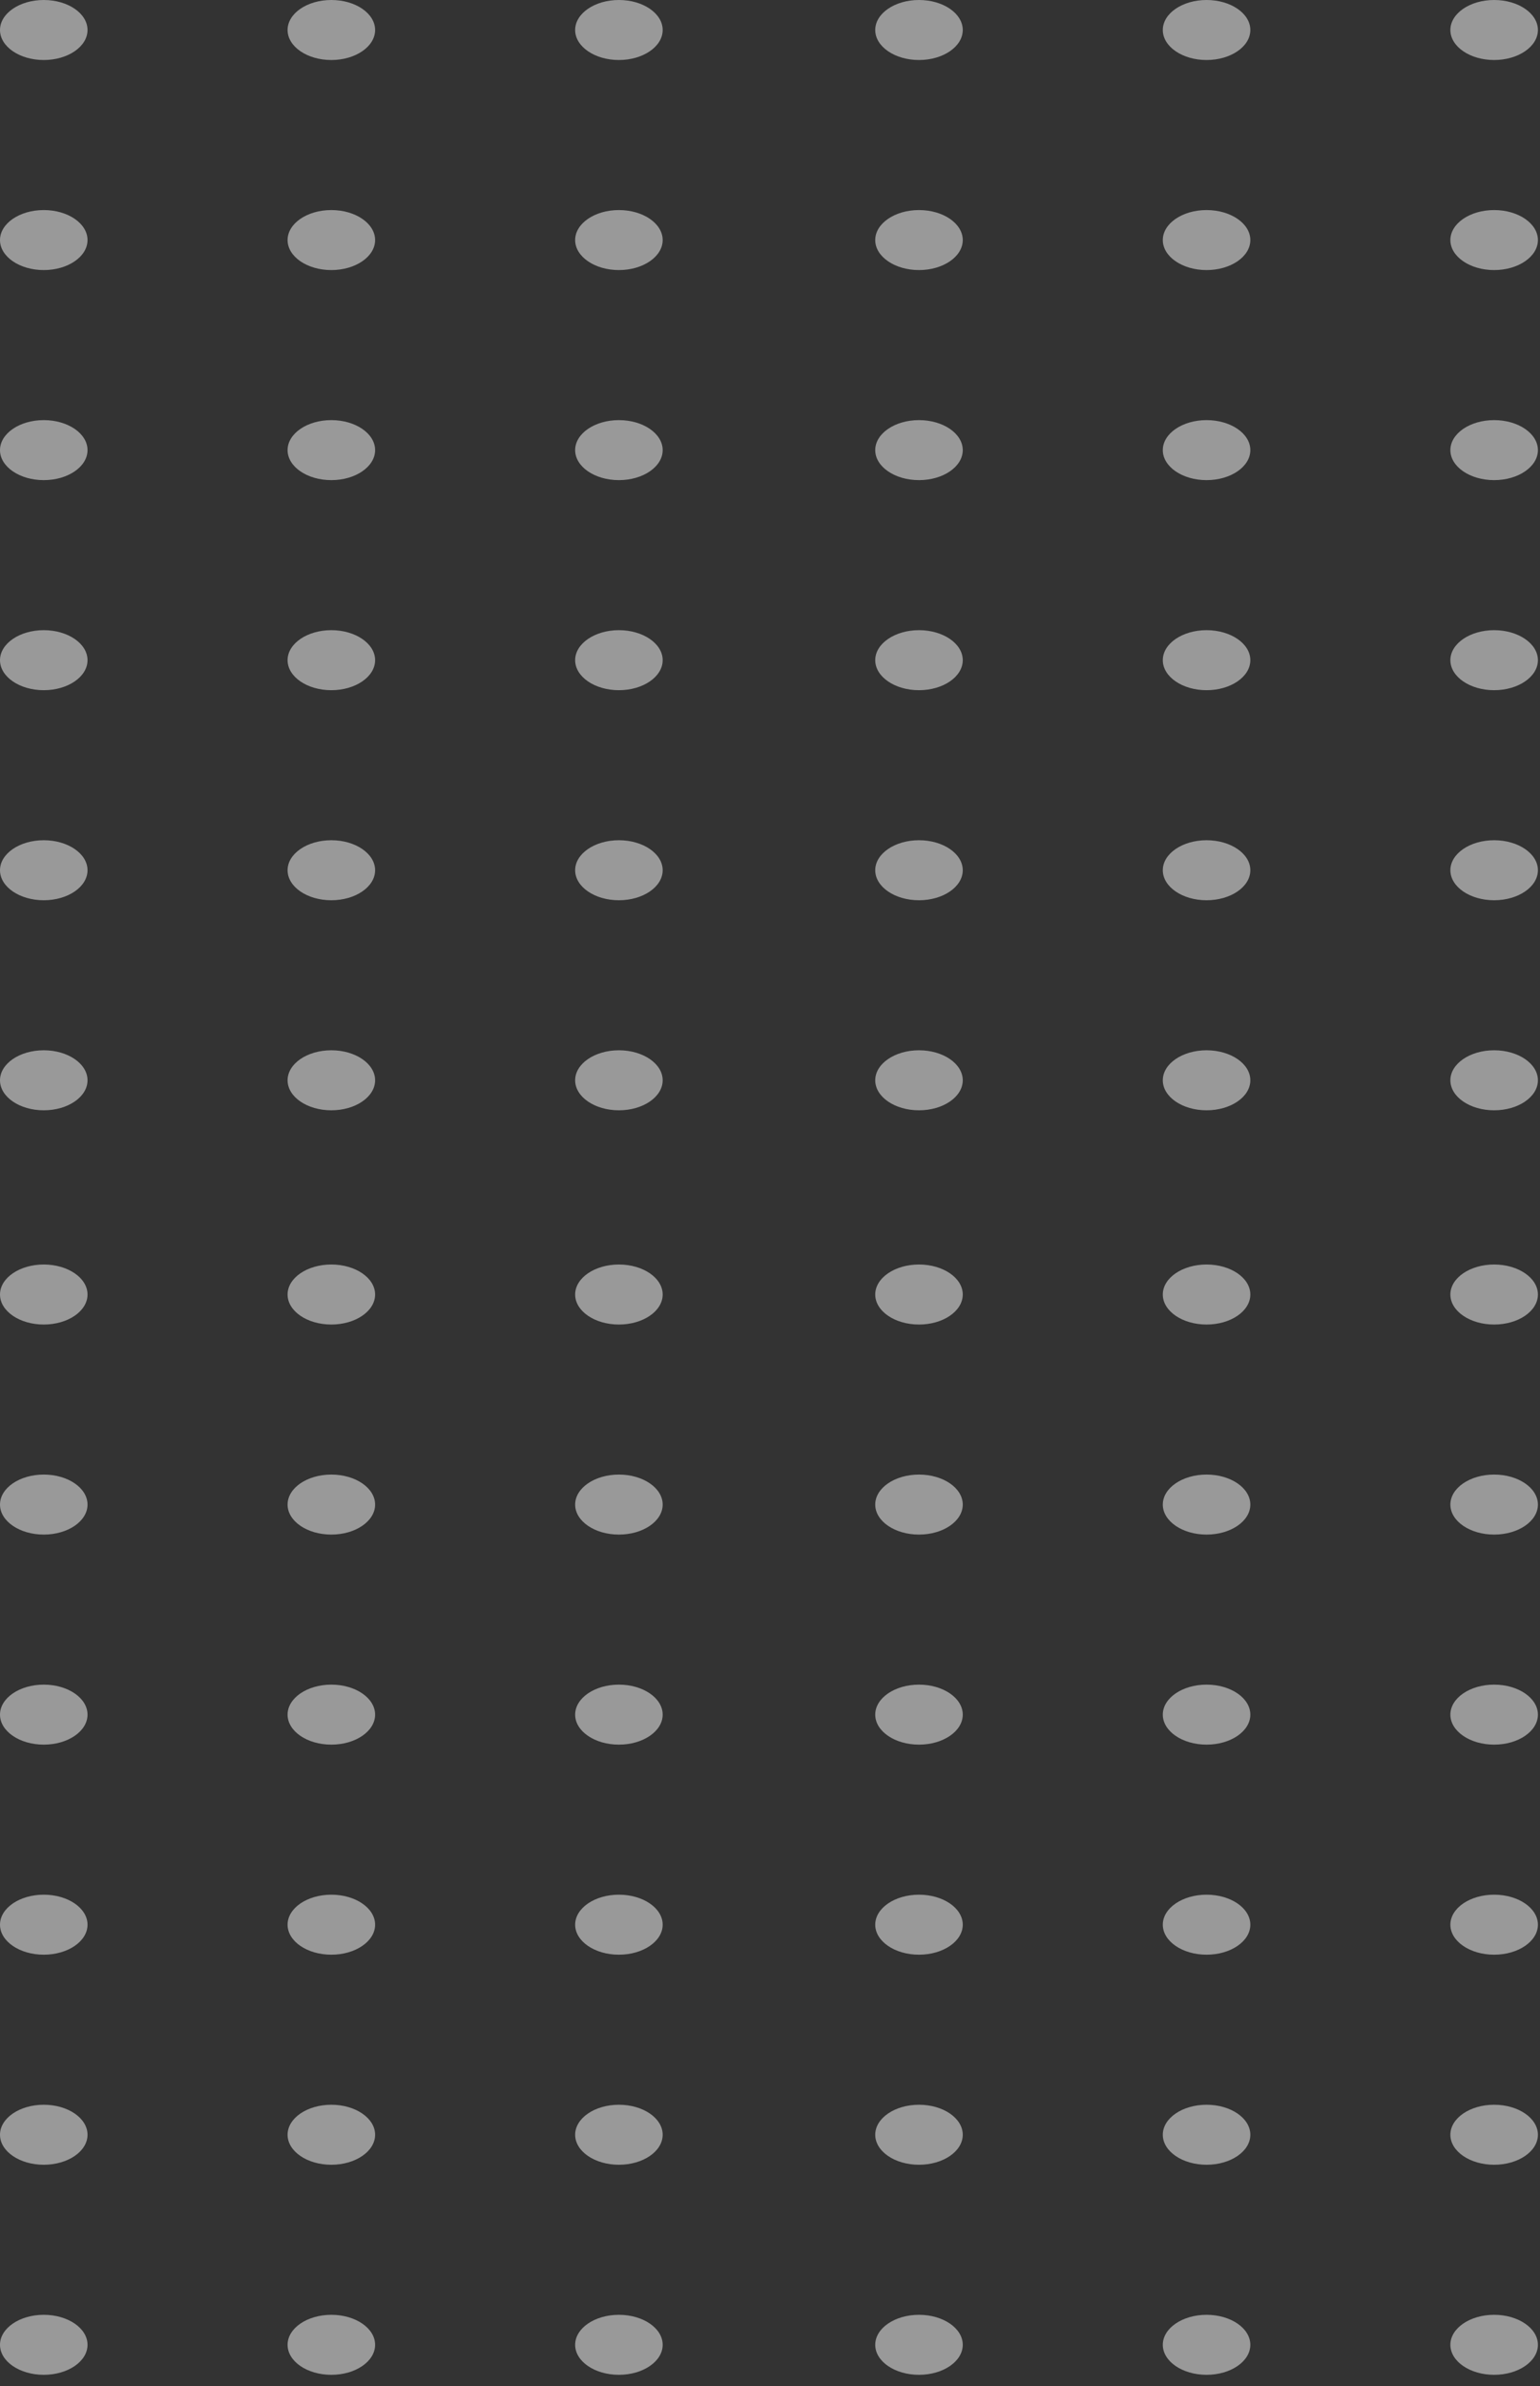 <svg width="133" height="206" viewBox="0 0 133 206" fill="none" xmlns="http://www.w3.org/2000/svg">
<rect x="0" y="0" width="133" height="206" fill="#333333" stroke="none"/>
<g opacity="0.5">
<path fill-rule="evenodd" clip-rule="evenodd" d="M129.039 95.856C126.952 95.856 125.26 94.696 125.26 93.265C125.26 91.834 126.952 90.674 129.039 90.674C131.127 90.674 132.819 91.834 132.819 93.265C132.819 94.696 131.127 95.856 129.039 95.856ZM129.039 77.721C126.952 77.721 125.26 76.561 125.26 75.13C125.26 73.7 126.952 72.54 129.039 72.54C131.127 72.54 132.819 73.7 132.819 75.13C132.819 76.561 131.127 77.721 129.039 77.721ZM129.039 59.586C126.952 59.586 125.26 58.426 125.26 56.995C125.26 55.565 126.952 54.405 129.039 54.405C131.127 54.405 132.819 55.565 132.819 56.995C132.819 58.426 131.127 59.586 129.039 59.586ZM129.039 41.451C126.952 41.451 125.26 40.291 125.26 38.861C125.26 37.43 126.952 36.27 129.039 36.27C131.127 36.27 132.819 37.43 132.819 38.861C132.819 40.291 131.127 41.451 129.039 41.451ZM129.039 23.316C126.952 23.316 125.26 22.156 125.26 20.726C125.26 19.295 126.952 18.135 129.039 18.135C131.127 18.135 132.819 19.295 132.819 20.726C132.819 22.156 131.127 23.316 129.039 23.316ZM129.039 5.181C126.952 5.181 125.26 4.021 125.26 2.591C125.26 1.16 126.952 0 129.039 0C131.127 0 132.819 1.16 132.819 2.591C132.819 4.021 131.127 5.181 129.039 5.181ZM104.203 95.856C102.116 95.856 100.424 94.696 100.424 93.265C100.424 91.834 102.116 90.674 104.203 90.674C106.291 90.674 107.983 91.834 107.983 93.265C107.983 94.696 106.291 95.856 104.203 95.856ZM104.203 77.721C102.116 77.721 100.424 76.561 100.424 75.13C100.424 73.7 102.116 72.54 104.203 72.54C106.291 72.54 107.983 73.7 107.983 75.13C107.983 76.561 106.291 77.721 104.203 77.721ZM104.203 59.586C102.116 59.586 100.424 58.426 100.424 56.995C100.424 55.565 102.116 54.405 104.203 54.405C106.291 54.405 107.983 55.565 107.983 56.995C107.983 58.426 106.291 59.586 104.203 59.586ZM104.203 41.451C102.116 41.451 100.424 40.291 100.424 38.861C100.424 37.43 102.116 36.27 104.203 36.27C106.291 36.27 107.983 37.43 107.983 38.861C107.983 40.291 106.291 41.451 104.203 41.451ZM104.203 23.316C102.116 23.316 100.424 22.156 100.424 20.726C100.424 19.295 102.116 18.135 104.203 18.135C106.291 18.135 107.983 19.295 107.983 20.726C107.983 22.156 106.291 23.316 104.203 23.316ZM104.203 5.181C102.116 5.181 100.424 4.021 100.424 2.591C100.424 1.16 102.116 0 104.203 0C106.291 0 107.983 1.16 107.983 2.591C107.983 4.021 106.291 5.181 104.203 5.181ZM79.367 95.856C77.28 95.856 75.588 94.696 75.588 93.265C75.588 91.834 77.28 90.674 79.367 90.674C81.455 90.674 83.147 91.834 83.147 93.265C83.147 94.696 81.455 95.856 79.367 95.856ZM79.367 77.721C77.28 77.721 75.588 76.561 75.588 75.13C75.588 73.7 77.28 72.54 79.367 72.54C81.455 72.54 83.147 73.7 83.147 75.13C83.147 76.561 81.455 77.721 79.367 77.721ZM79.367 59.586C77.28 59.586 75.588 58.426 75.588 56.995C75.588 55.565 77.28 54.405 79.367 54.405C81.455 54.405 83.147 55.565 83.147 56.995C83.147 58.426 81.455 59.586 79.367 59.586ZM79.367 41.451C77.28 41.451 75.588 40.291 75.588 38.861C75.588 37.43 77.28 36.27 79.367 36.27C81.455 36.27 83.147 37.43 83.147 38.861C83.147 40.291 81.455 41.451 79.367 41.451ZM79.367 23.316C77.28 23.316 75.588 22.156 75.588 20.726C75.588 19.295 77.28 18.135 79.367 18.135C81.455 18.135 83.147 19.295 83.147 20.726C83.147 22.156 81.455 23.316 79.367 23.316ZM79.367 5.181C77.28 5.181 75.588 4.021 75.588 2.591C75.588 1.16 77.28 0 79.367 0C81.455 0 83.147 1.16 83.147 2.591C83.147 4.021 81.455 5.181 79.367 5.181ZM53.451 95.856C51.364 95.856 49.672 94.696 49.672 93.265C49.672 91.834 51.364 90.674 53.451 90.674C55.539 90.674 57.231 91.834 57.231 93.265C57.231 94.696 55.539 95.856 53.451 95.856ZM53.451 77.721C51.364 77.721 49.672 76.561 49.672 75.13C49.672 73.7 51.364 72.54 53.451 72.54C55.539 72.54 57.231 73.7 57.231 75.13C57.231 76.561 55.539 77.721 53.451 77.721ZM53.451 59.586C51.364 59.586 49.672 58.426 49.672 56.995C49.672 55.565 51.364 54.405 53.451 54.405C55.539 54.405 57.231 55.565 57.231 56.995C57.231 58.426 55.539 59.586 53.451 59.586ZM53.451 41.451C51.364 41.451 49.672 40.291 49.672 38.861C49.672 37.43 51.364 36.27 53.451 36.27C55.539 36.27 57.231 37.43 57.231 38.861C57.231 40.291 55.539 41.451 53.451 41.451ZM53.451 23.316C51.364 23.316 49.672 22.156 49.672 20.726C49.672 19.295 51.364 18.135 53.451 18.135C55.539 18.135 57.231 19.295 57.231 20.726C57.231 22.156 55.539 23.316 53.451 23.316ZM53.451 5.181C51.364 5.181 49.672 4.021 49.672 2.591C49.672 1.16 51.364 0 53.451 0C55.539 0 57.231 1.16 57.231 2.591C57.231 4.021 55.539 5.181 53.451 5.181ZM28.615 95.856C26.528 95.856 24.836 94.696 24.836 93.265C24.836 91.834 26.528 90.674 28.615 90.674C30.703 90.674 32.395 91.834 32.395 93.265C32.395 94.696 30.703 95.856 28.615 95.856ZM28.615 77.721C26.528 77.721 24.836 76.561 24.836 75.13C24.836 73.7 26.528 72.54 28.615 72.54C30.703 72.54 32.395 73.7 32.395 75.13C32.395 76.561 30.703 77.721 28.615 77.721ZM28.615 59.586C26.528 59.586 24.836 58.426 24.836 56.995C24.836 55.565 26.528 54.405 28.615 54.405C30.703 54.405 32.395 55.565 32.395 56.995C32.395 58.426 30.703 59.586 28.615 59.586ZM28.615 41.451C26.528 41.451 24.836 40.291 24.836 38.861C24.836 37.43 26.528 36.27 28.615 36.27C30.703 36.27 32.395 37.43 32.395 38.861C32.395 40.291 30.703 41.451 28.615 41.451ZM28.615 23.316C26.528 23.316 24.836 22.156 24.836 20.726C24.836 19.295 26.528 18.135 28.615 18.135C30.703 18.135 32.395 19.295 32.395 20.726C32.395 22.156 30.703 23.316 28.615 23.316ZM28.615 5.181C26.528 5.181 24.836 4.021 24.836 2.591C24.836 1.16 26.528 0 28.615 0C30.703 0 32.395 1.16 32.395 2.591C32.395 4.021 30.703 5.181 28.615 5.181ZM3.779 95.856C1.692 95.856 0 94.696 0 93.265C0 91.834 1.692 90.674 3.779 90.674C5.867 90.674 7.559 91.834 7.559 93.265C7.559 94.696 5.867 95.856 3.779 95.856ZM3.779 77.721C1.692 77.721 0 76.561 0 75.13C0 73.7 1.692 72.54 3.779 72.54C5.867 72.54 7.559 73.7 7.559 75.13C7.559 76.561 5.867 77.721 3.779 77.721ZM3.779 59.586C1.692 59.586 0 58.426 0 56.995C0 55.565 1.692 54.405 3.779 54.405C5.867 54.405 7.559 55.565 7.559 56.995C7.559 58.426 5.867 59.586 3.779 59.586ZM3.779 41.451C1.692 41.451 0 40.291 0 38.861C0 37.43 1.692 36.27 3.779 36.27C5.867 36.27 7.559 37.43 7.559 38.861C7.559 40.291 5.867 41.451 3.779 41.451ZM3.779 23.316C1.692 23.316 0 22.156 0 20.726C0 19.295 1.692 18.135 3.779 18.135C5.867 18.135 7.559 19.295 7.559 20.726C7.559 22.156 5.867 23.316 3.779 23.316ZM3.779 5.181C1.692 5.181 0 4.021 0 2.591C0 1.16 1.692 0 3.779 0C5.867 0 7.559 1.16 7.559 2.591C7.559 4.021 5.867 5.181 3.779 5.181ZM129.039 205.025C126.952 205.025 125.26 203.865 125.26 202.434C125.26 201.004 126.952 199.844 129.039 199.844C131.127 199.844 132.819 201.004 132.819 202.434C132.819 203.865 131.127 205.025 129.039 205.025ZM129.039 186.89C126.952 186.89 125.26 185.73 125.26 184.299C125.26 182.869 126.952 181.709 129.039 181.709C131.127 181.709 132.819 182.869 132.819 184.299C132.819 185.73 131.127 186.89 129.039 186.89ZM129.039 168.755C126.952 168.755 125.26 167.595 125.26 166.165C125.26 164.734 126.952 163.574 129.039 163.574C131.127 163.574 132.819 164.734 132.819 166.165C132.819 167.595 131.127 168.755 129.039 168.755ZM129.039 150.62C126.952 150.62 125.26 149.46 125.26 148.03C125.26 146.599 126.952 145.439 129.039 145.439C131.127 145.439 132.819 146.599 132.819 148.03C132.819 149.46 131.127 150.62 129.039 150.62ZM129.039 132.485C126.952 132.485 125.26 131.326 125.26 129.895C125.26 128.464 126.952 127.304 129.039 127.304C131.127 127.304 132.819 128.464 132.819 129.895C132.819 131.326 131.127 132.485 129.039 132.485ZM129.039 114.351C126.952 114.351 125.26 113.191 125.26 111.76C125.26 110.329 126.952 109.169 129.039 109.169C131.127 109.169 132.819 110.329 132.819 111.76C132.819 113.191 131.127 114.351 129.039 114.351ZM104.203 205.025C102.116 205.025 100.424 203.865 100.424 202.434C100.424 201.004 102.116 199.844 104.203 199.844C106.291 199.844 107.983 201.004 107.983 202.434C107.983 203.865 106.291 205.025 104.203 205.025ZM104.203 186.89C102.116 186.89 100.424 185.73 100.424 184.299C100.424 182.869 102.116 181.709 104.203 181.709C106.291 181.709 107.983 182.869 107.983 184.299C107.983 185.73 106.291 186.89 104.203 186.89ZM104.203 168.755C102.116 168.755 100.424 167.595 100.424 166.165C100.424 164.734 102.116 163.574 104.203 163.574C106.291 163.574 107.983 164.734 107.983 166.165C107.983 167.595 106.291 168.755 104.203 168.755ZM104.203 150.62C102.116 150.62 100.424 149.46 100.424 148.03C100.424 146.599 102.116 145.439 104.203 145.439C106.291 145.439 107.983 146.599 107.983 148.03C107.983 149.46 106.291 150.62 104.203 150.62ZM104.203 132.485C102.116 132.485 100.424 131.326 100.424 129.895C100.424 128.464 102.116 127.304 104.203 127.304C106.291 127.304 107.983 128.464 107.983 129.895C107.983 131.326 106.291 132.485 104.203 132.485ZM104.203 114.351C102.116 114.351 100.424 113.191 100.424 111.76C100.424 110.329 102.116 109.169 104.203 109.169C106.291 109.169 107.983 110.329 107.983 111.76C107.983 113.191 106.291 114.351 104.203 114.351ZM79.367 205.025C77.28 205.025 75.588 203.865 75.588 202.434C75.588 201.004 77.28 199.844 79.367 199.844C81.455 199.844 83.147 201.004 83.147 202.434C83.147 203.865 81.455 205.025 79.367 205.025ZM79.367 186.89C77.28 186.89 75.588 185.73 75.588 184.299C75.588 182.869 77.28 181.709 79.367 181.709C81.455 181.709 83.147 182.869 83.147 184.299C83.147 185.73 81.455 186.89 79.367 186.89ZM79.367 168.755C77.28 168.755 75.588 167.595 75.588 166.165C75.588 164.734 77.28 163.574 79.367 163.574C81.455 163.574 83.147 164.734 83.147 166.165C83.147 167.595 81.455 168.755 79.367 168.755ZM79.367 150.62C77.28 150.62 75.588 149.46 75.588 148.03C75.588 146.599 77.28 145.439 79.367 145.439C81.455 145.439 83.147 146.599 83.147 148.03C83.147 149.46 81.455 150.62 79.367 150.62ZM79.367 132.485C77.28 132.485 75.588 131.326 75.588 129.895C75.588 128.464 77.28 127.304 79.367 127.304C81.455 127.304 83.147 128.464 83.147 129.895C83.147 131.326 81.455 132.485 79.367 132.485ZM79.367 114.351C77.28 114.351 75.588 113.191 75.588 111.76C75.588 110.329 77.28 109.169 79.367 109.169C81.455 109.169 83.147 110.329 83.147 111.76C83.147 113.191 81.455 114.351 79.367 114.351ZM53.451 205.025C51.364 205.025 49.672 203.865 49.672 202.434C49.672 201.004 51.364 199.844 53.451 199.844C55.539 199.844 57.231 201.004 57.231 202.434C57.231 203.865 55.539 205.025 53.451 205.025ZM53.451 186.89C51.364 186.89 49.672 185.73 49.672 184.299C49.672 182.869 51.364 181.709 53.451 181.709C55.539 181.709 57.231 182.869 57.231 184.299C57.231 185.73 55.539 186.89 53.451 186.89ZM53.451 168.755C51.364 168.755 49.672 167.595 49.672 166.165C49.672 164.734 51.364 163.574 53.451 163.574C55.539 163.574 57.231 164.734 57.231 166.165C57.231 167.595 55.539 168.755 53.451 168.755ZM53.451 150.62C51.364 150.62 49.672 149.46 49.672 148.03C49.672 146.599 51.364 145.439 53.451 145.439C55.539 145.439 57.231 146.599 57.231 148.03C57.231 149.46 55.539 150.62 53.451 150.62ZM53.451 132.485C51.364 132.485 49.672 131.326 49.672 129.895C49.672 128.464 51.364 127.304 53.451 127.304C55.539 127.304 57.231 128.464 57.231 129.895C57.231 131.326 55.539 132.485 53.451 132.485ZM53.451 114.351C51.364 114.351 49.672 113.191 49.672 111.76C49.672 110.329 51.364 109.169 53.451 109.169C55.539 109.169 57.231 110.329 57.231 111.76C57.231 113.191 55.539 114.351 53.451 114.351ZM28.615 205.025C26.528 205.025 24.836 203.865 24.836 202.434C24.836 201.004 26.528 199.844 28.615 199.844C30.703 199.844 32.395 201.004 32.395 202.434C32.395 203.865 30.703 205.025 28.615 205.025ZM28.615 186.89C26.528 186.89 24.836 185.73 24.836 184.299C24.836 182.869 26.528 181.709 28.615 181.709C30.703 181.709 32.395 182.869 32.395 184.299C32.395 185.73 30.703 186.89 28.615 186.89ZM28.615 168.755C26.528 168.755 24.836 167.595 24.836 166.165C24.836 164.734 26.528 163.574 28.615 163.574C30.703 163.574 32.395 164.734 32.395 166.165C32.395 167.595 30.703 168.755 28.615 168.755ZM28.615 150.62C26.528 150.62 24.836 149.46 24.836 148.03C24.836 146.599 26.528 145.439 28.615 145.439C30.703 145.439 32.395 146.599 32.395 148.03C32.395 149.46 30.703 150.62 28.615 150.62ZM28.615 132.485C26.528 132.485 24.836 131.326 24.836 129.895C24.836 128.464 26.528 127.304 28.615 127.304C30.703 127.304 32.395 128.464 32.395 129.895C32.395 131.326 30.703 132.485 28.615 132.485ZM28.615 114.351C26.528 114.351 24.836 113.191 24.836 111.76C24.836 110.329 26.528 109.169 28.615 109.169C30.703 109.169 32.395 110.329 32.395 111.76C32.395 113.191 30.703 114.351 28.615 114.351ZM3.779 205.025C1.692 205.025 0 203.865 0 202.434C0 201.004 1.692 199.844 3.779 199.844C5.867 199.844 7.559 201.004 7.559 202.434C7.559 203.865 5.867 205.025 3.779 205.025ZM3.779 186.89C1.692 186.89 0 185.73 0 184.299C0 182.869 1.692 181.709 3.779 181.709C5.867 181.709 7.559 182.869 7.559 184.299C7.559 185.73 5.867 186.89 3.779 186.89ZM3.779 168.755C1.692 168.755 0 167.595 0 166.165C0 164.734 1.692 163.574 3.779 163.574C5.867 163.574 7.559 164.734 7.559 166.165C7.559 167.595 5.867 168.755 3.779 168.755ZM3.779 150.62C1.692 150.62 0 149.46 0 148.03C0 146.599 1.692 145.439 3.779 145.439C5.867 145.439 7.559 146.599 7.559 148.03C7.559 149.46 5.867 150.62 3.779 150.62ZM3.779 132.485C1.692 132.485 0 131.326 0 129.895C0 128.464 1.692 127.304 3.779 127.304C5.867 127.304 7.559 128.464 7.559 129.895C7.559 131.326 5.867 132.485 3.779 132.485ZM3.779 114.351C1.692 114.351 0 113.191 0 111.76C0 110.329 1.692 109.169 3.779 109.169C5.867 109.169 7.559 110.329 7.559 111.76C7.559 113.191 5.867 114.351 3.779 114.351Z" fill="white"/>
</g>
</svg>

